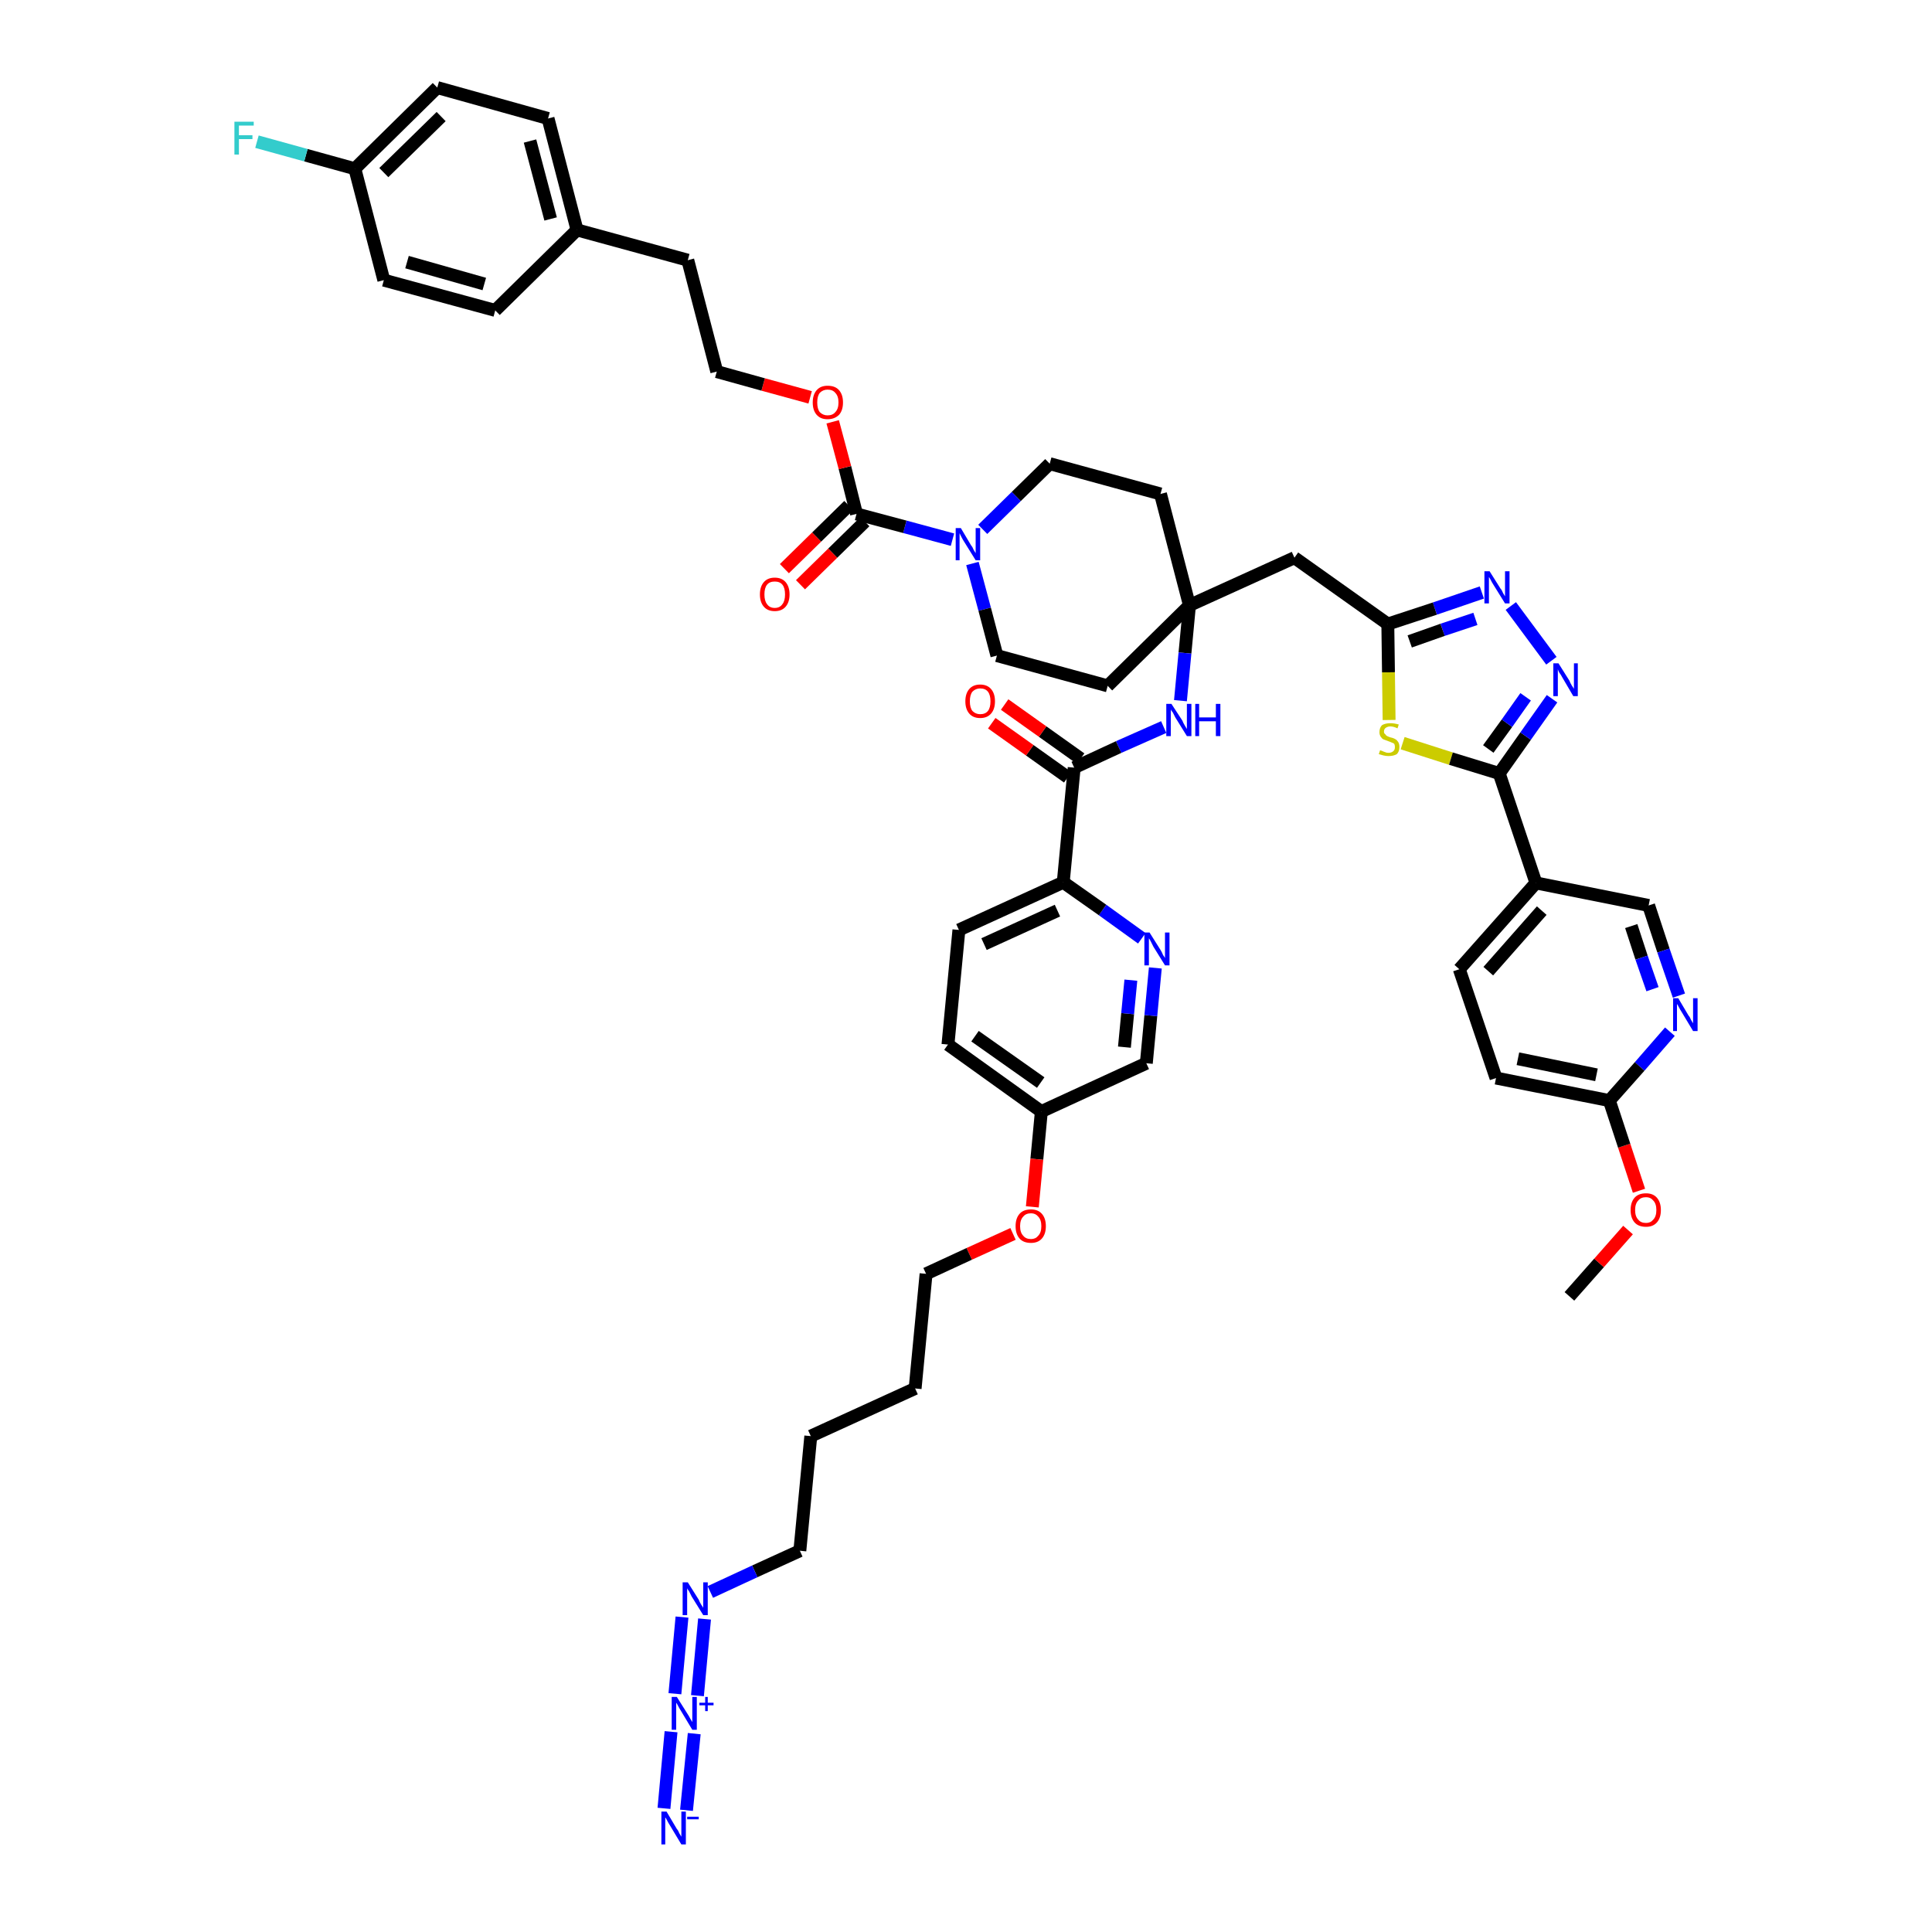 <?xml version='1.0' encoding='iso-8859-1'?>
<svg version='1.1' baseProfile='full'
              xmlns='http://www.w3.org/2000/svg'
                      xmlns:rdkit='http://www.rdkit.org/xml'
                      xmlns:xlink='http://www.w3.org/1999/xlink'
                  xml:space='preserve'
width='300px' height='300px' viewBox='0 0 300 300'>
<!-- END OF HEADER -->
<path class='bond-0 atom-0 atom-1' d='M 243.7,201.3 L 248.3,196.1' style='fill:none;fill-rule:evenodd;stroke:#000000;stroke-width:2.0px;stroke-linecap:butt;stroke-linejoin:miter;stroke-opacity:1' />
<path class='bond-0 atom-0 atom-1' d='M 248.3,196.1 L 252.8,191.0' style='fill:none;fill-rule:evenodd;stroke:#FF0000;stroke-width:2.0px;stroke-linecap:butt;stroke-linejoin:miter;stroke-opacity:1' />
<path class='bond-1 atom-1 atom-2' d='M 254.5,184.9 L 252.2,177.9' style='fill:none;fill-rule:evenodd;stroke:#FF0000;stroke-width:2.0px;stroke-linecap:butt;stroke-linejoin:miter;stroke-opacity:1' />
<path class='bond-1 atom-1 atom-2' d='M 252.2,177.9 L 249.9,170.9' style='fill:none;fill-rule:evenodd;stroke:#000000;stroke-width:2.0px;stroke-linecap:butt;stroke-linejoin:miter;stroke-opacity:1' />
<path class='bond-2 atom-2 atom-3' d='M 249.9,170.9 L 232.3,167.4' style='fill:none;fill-rule:evenodd;stroke:#000000;stroke-width:2.0px;stroke-linecap:butt;stroke-linejoin:miter;stroke-opacity:1' />
<path class='bond-2 atom-2 atom-3' d='M 247.9,166.9 L 235.7,164.4' style='fill:none;fill-rule:evenodd;stroke:#000000;stroke-width:2.0px;stroke-linecap:butt;stroke-linejoin:miter;stroke-opacity:1' />
<path class='bond-48 atom-48 atom-2' d='M 259.3,160.2 L 254.6,165.6' style='fill:none;fill-rule:evenodd;stroke:#0000FF;stroke-width:2.0px;stroke-linecap:butt;stroke-linejoin:miter;stroke-opacity:1' />
<path class='bond-48 atom-48 atom-2' d='M 254.6,165.6 L 249.9,170.9' style='fill:none;fill-rule:evenodd;stroke:#000000;stroke-width:2.0px;stroke-linecap:butt;stroke-linejoin:miter;stroke-opacity:1' />
<path class='bond-3 atom-3 atom-4' d='M 232.3,167.4 L 226.6,150.5' style='fill:none;fill-rule:evenodd;stroke:#000000;stroke-width:2.0px;stroke-linecap:butt;stroke-linejoin:miter;stroke-opacity:1' />
<path class='bond-4 atom-4 atom-5' d='M 226.6,150.5 L 238.5,137.1' style='fill:none;fill-rule:evenodd;stroke:#000000;stroke-width:2.0px;stroke-linecap:butt;stroke-linejoin:miter;stroke-opacity:1' />
<path class='bond-4 atom-4 atom-5' d='M 231.1,150.8 L 239.4,141.4' style='fill:none;fill-rule:evenodd;stroke:#000000;stroke-width:2.0px;stroke-linecap:butt;stroke-linejoin:miter;stroke-opacity:1' />
<path class='bond-5 atom-5 atom-6' d='M 238.5,137.1 L 232.8,120.1' style='fill:none;fill-rule:evenodd;stroke:#000000;stroke-width:2.0px;stroke-linecap:butt;stroke-linejoin:miter;stroke-opacity:1' />
<path class='bond-46 atom-5 atom-47' d='M 238.5,137.1 L 256.0,140.6' style='fill:none;fill-rule:evenodd;stroke:#000000;stroke-width:2.0px;stroke-linecap:butt;stroke-linejoin:miter;stroke-opacity:1' />
<path class='bond-6 atom-6 atom-7' d='M 232.8,120.1 L 236.9,114.3' style='fill:none;fill-rule:evenodd;stroke:#000000;stroke-width:2.0px;stroke-linecap:butt;stroke-linejoin:miter;stroke-opacity:1' />
<path class='bond-6 atom-6 atom-7' d='M 236.9,114.3 L 241.0,108.5' style='fill:none;fill-rule:evenodd;stroke:#0000FF;stroke-width:2.0px;stroke-linecap:butt;stroke-linejoin:miter;stroke-opacity:1' />
<path class='bond-6 atom-6 atom-7' d='M 231.1,116.3 L 234.0,112.3' style='fill:none;fill-rule:evenodd;stroke:#000000;stroke-width:2.0px;stroke-linecap:butt;stroke-linejoin:miter;stroke-opacity:1' />
<path class='bond-6 atom-6 atom-7' d='M 234.0,112.3 L 236.9,108.2' style='fill:none;fill-rule:evenodd;stroke:#0000FF;stroke-width:2.0px;stroke-linecap:butt;stroke-linejoin:miter;stroke-opacity:1' />
<path class='bond-49 atom-46 atom-6' d='M 217.8,115.4 L 225.3,117.8' style='fill:none;fill-rule:evenodd;stroke:#CCCC00;stroke-width:2.0px;stroke-linecap:butt;stroke-linejoin:miter;stroke-opacity:1' />
<path class='bond-49 atom-46 atom-6' d='M 225.3,117.8 L 232.8,120.1' style='fill:none;fill-rule:evenodd;stroke:#000000;stroke-width:2.0px;stroke-linecap:butt;stroke-linejoin:miter;stroke-opacity:1' />
<path class='bond-7 atom-7 atom-8' d='M 240.9,102.6 L 234.6,94.1' style='fill:none;fill-rule:evenodd;stroke:#0000FF;stroke-width:2.0px;stroke-linecap:butt;stroke-linejoin:miter;stroke-opacity:1' />
<path class='bond-8 atom-8 atom-9' d='M 230.1,92.0 L 222.8,94.5' style='fill:none;fill-rule:evenodd;stroke:#0000FF;stroke-width:2.0px;stroke-linecap:butt;stroke-linejoin:miter;stroke-opacity:1' />
<path class='bond-8 atom-8 atom-9' d='M 222.8,94.5 L 215.5,96.9' style='fill:none;fill-rule:evenodd;stroke:#000000;stroke-width:2.0px;stroke-linecap:butt;stroke-linejoin:miter;stroke-opacity:1' />
<path class='bond-8 atom-8 atom-9' d='M 229.1,96.1 L 224.0,97.8' style='fill:none;fill-rule:evenodd;stroke:#0000FF;stroke-width:2.0px;stroke-linecap:butt;stroke-linejoin:miter;stroke-opacity:1' />
<path class='bond-8 atom-8 atom-9' d='M 224.0,97.8 L 218.9,99.6' style='fill:none;fill-rule:evenodd;stroke:#000000;stroke-width:2.0px;stroke-linecap:butt;stroke-linejoin:miter;stroke-opacity:1' />
<path class='bond-9 atom-9 atom-10' d='M 215.5,96.9 L 201.0,86.6' style='fill:none;fill-rule:evenodd;stroke:#000000;stroke-width:2.0px;stroke-linecap:butt;stroke-linejoin:miter;stroke-opacity:1' />
<path class='bond-45 atom-9 atom-46' d='M 215.5,96.9 L 215.6,104.4' style='fill:none;fill-rule:evenodd;stroke:#000000;stroke-width:2.0px;stroke-linecap:butt;stroke-linejoin:miter;stroke-opacity:1' />
<path class='bond-45 atom-9 atom-46' d='M 215.6,104.4 L 215.7,111.8' style='fill:none;fill-rule:evenodd;stroke:#CCCC00;stroke-width:2.0px;stroke-linecap:butt;stroke-linejoin:miter;stroke-opacity:1' />
<path class='bond-10 atom-10 atom-11' d='M 201.0,86.6 L 184.7,94.0' style='fill:none;fill-rule:evenodd;stroke:#000000;stroke-width:2.0px;stroke-linecap:butt;stroke-linejoin:miter;stroke-opacity:1' />
<path class='bond-11 atom-11 atom-12' d='M 184.7,94.0 L 184.0,101.4' style='fill:none;fill-rule:evenodd;stroke:#000000;stroke-width:2.0px;stroke-linecap:butt;stroke-linejoin:miter;stroke-opacity:1' />
<path class='bond-11 atom-11 atom-12' d='M 184.0,101.4 L 183.3,108.8' style='fill:none;fill-rule:evenodd;stroke:#0000FF;stroke-width:2.0px;stroke-linecap:butt;stroke-linejoin:miter;stroke-opacity:1' />
<path class='bond-28 atom-11 atom-29' d='M 184.7,94.0 L 180.2,76.7' style='fill:none;fill-rule:evenodd;stroke:#000000;stroke-width:2.0px;stroke-linecap:butt;stroke-linejoin:miter;stroke-opacity:1' />
<path class='bond-50 atom-45 atom-11' d='M 172.0,106.5 L 184.7,94.0' style='fill:none;fill-rule:evenodd;stroke:#000000;stroke-width:2.0px;stroke-linecap:butt;stroke-linejoin:miter;stroke-opacity:1' />
<path class='bond-12 atom-12 atom-13' d='M 180.7,112.9 L 173.7,116.0' style='fill:none;fill-rule:evenodd;stroke:#0000FF;stroke-width:2.0px;stroke-linecap:butt;stroke-linejoin:miter;stroke-opacity:1' />
<path class='bond-12 atom-12 atom-13' d='M 173.7,116.0 L 166.8,119.2' style='fill:none;fill-rule:evenodd;stroke:#000000;stroke-width:2.0px;stroke-linecap:butt;stroke-linejoin:miter;stroke-opacity:1' />
<path class='bond-13 atom-13 atom-14' d='M 167.8,117.8 L 161.9,113.6' style='fill:none;fill-rule:evenodd;stroke:#000000;stroke-width:2.0px;stroke-linecap:butt;stroke-linejoin:miter;stroke-opacity:1' />
<path class='bond-13 atom-13 atom-14' d='M 161.9,113.6 L 156.0,109.4' style='fill:none;fill-rule:evenodd;stroke:#FF0000;stroke-width:2.0px;stroke-linecap:butt;stroke-linejoin:miter;stroke-opacity:1' />
<path class='bond-13 atom-13 atom-14' d='M 165.8,120.7 L 159.9,116.5' style='fill:none;fill-rule:evenodd;stroke:#000000;stroke-width:2.0px;stroke-linecap:butt;stroke-linejoin:miter;stroke-opacity:1' />
<path class='bond-13 atom-13 atom-14' d='M 159.9,116.5 L 154.0,112.3' style='fill:none;fill-rule:evenodd;stroke:#FF0000;stroke-width:2.0px;stroke-linecap:butt;stroke-linejoin:miter;stroke-opacity:1' />
<path class='bond-14 atom-13 atom-15' d='M 166.8,119.2 L 165.1,137.0' style='fill:none;fill-rule:evenodd;stroke:#000000;stroke-width:2.0px;stroke-linecap:butt;stroke-linejoin:miter;stroke-opacity:1' />
<path class='bond-15 atom-15 atom-16' d='M 165.1,137.0 L 148.9,144.4' style='fill:none;fill-rule:evenodd;stroke:#000000;stroke-width:2.0px;stroke-linecap:butt;stroke-linejoin:miter;stroke-opacity:1' />
<path class='bond-15 atom-15 atom-16' d='M 164.2,141.4 L 152.8,146.6' style='fill:none;fill-rule:evenodd;stroke:#000000;stroke-width:2.0px;stroke-linecap:butt;stroke-linejoin:miter;stroke-opacity:1' />
<path class='bond-51 atom-28 atom-15' d='M 177.3,145.7 L 171.2,141.3' style='fill:none;fill-rule:evenodd;stroke:#0000FF;stroke-width:2.0px;stroke-linecap:butt;stroke-linejoin:miter;stroke-opacity:1' />
<path class='bond-51 atom-28 atom-15' d='M 171.2,141.3 L 165.1,137.0' style='fill:none;fill-rule:evenodd;stroke:#000000;stroke-width:2.0px;stroke-linecap:butt;stroke-linejoin:miter;stroke-opacity:1' />
<path class='bond-16 atom-16 atom-17' d='M 148.9,144.4 L 147.2,162.2' style='fill:none;fill-rule:evenodd;stroke:#000000;stroke-width:2.0px;stroke-linecap:butt;stroke-linejoin:miter;stroke-opacity:1' />
<path class='bond-17 atom-17 atom-18' d='M 147.2,162.2 L 161.7,172.6' style='fill:none;fill-rule:evenodd;stroke:#000000;stroke-width:2.0px;stroke-linecap:butt;stroke-linejoin:miter;stroke-opacity:1' />
<path class='bond-17 atom-17 atom-18' d='M 151.4,160.9 L 161.6,168.1' style='fill:none;fill-rule:evenodd;stroke:#000000;stroke-width:2.0px;stroke-linecap:butt;stroke-linejoin:miter;stroke-opacity:1' />
<path class='bond-18 atom-18 atom-19' d='M 161.7,172.6 L 161.0,180.0' style='fill:none;fill-rule:evenodd;stroke:#000000;stroke-width:2.0px;stroke-linecap:butt;stroke-linejoin:miter;stroke-opacity:1' />
<path class='bond-18 atom-18 atom-19' d='M 161.0,180.0 L 160.3,187.4' style='fill:none;fill-rule:evenodd;stroke:#FF0000;stroke-width:2.0px;stroke-linecap:butt;stroke-linejoin:miter;stroke-opacity:1' />
<path class='bond-26 atom-18 atom-27' d='M 161.7,172.6 L 178.0,165.1' style='fill:none;fill-rule:evenodd;stroke:#000000;stroke-width:2.0px;stroke-linecap:butt;stroke-linejoin:miter;stroke-opacity:1' />
<path class='bond-19 atom-19 atom-20' d='M 157.3,191.6 L 150.5,194.7' style='fill:none;fill-rule:evenodd;stroke:#FF0000;stroke-width:2.0px;stroke-linecap:butt;stroke-linejoin:miter;stroke-opacity:1' />
<path class='bond-19 atom-19 atom-20' d='M 150.5,194.7 L 143.8,197.8' style='fill:none;fill-rule:evenodd;stroke:#000000;stroke-width:2.0px;stroke-linecap:butt;stroke-linejoin:miter;stroke-opacity:1' />
<path class='bond-20 atom-20 atom-21' d='M 143.8,197.8 L 142.1,215.6' style='fill:none;fill-rule:evenodd;stroke:#000000;stroke-width:2.0px;stroke-linecap:butt;stroke-linejoin:miter;stroke-opacity:1' />
<path class='bond-21 atom-21 atom-22' d='M 142.1,215.6 L 125.9,223.0' style='fill:none;fill-rule:evenodd;stroke:#000000;stroke-width:2.0px;stroke-linecap:butt;stroke-linejoin:miter;stroke-opacity:1' />
<path class='bond-22 atom-22 atom-23' d='M 125.9,223.0 L 124.2,240.8' style='fill:none;fill-rule:evenodd;stroke:#000000;stroke-width:2.0px;stroke-linecap:butt;stroke-linejoin:miter;stroke-opacity:1' />
<path class='bond-23 atom-23 atom-24' d='M 124.2,240.8 L 117.2,244.0' style='fill:none;fill-rule:evenodd;stroke:#000000;stroke-width:2.0px;stroke-linecap:butt;stroke-linejoin:miter;stroke-opacity:1' />
<path class='bond-23 atom-23 atom-24' d='M 117.2,244.0 L 110.3,247.2' style='fill:none;fill-rule:evenodd;stroke:#0000FF;stroke-width:2.0px;stroke-linecap:butt;stroke-linejoin:miter;stroke-opacity:1' />
<path class='bond-24 atom-24 atom-25' d='M 105.9,251.1 L 104.8,263.0' style='fill:none;fill-rule:evenodd;stroke:#0000FF;stroke-width:2.0px;stroke-linecap:butt;stroke-linejoin:miter;stroke-opacity:1' />
<path class='bond-24 atom-24 atom-25' d='M 109.4,251.4 L 108.3,263.3' style='fill:none;fill-rule:evenodd;stroke:#0000FF;stroke-width:2.0px;stroke-linecap:butt;stroke-linejoin:miter;stroke-opacity:1' />
<path class='bond-25 atom-25 atom-26' d='M 104.2,268.9 L 103.1,280.8' style='fill:none;fill-rule:evenodd;stroke:#0000FF;stroke-width:2.0px;stroke-linecap:butt;stroke-linejoin:miter;stroke-opacity:1' />
<path class='bond-25 atom-25 atom-26' d='M 107.8,269.2 L 106.6,281.1' style='fill:none;fill-rule:evenodd;stroke:#0000FF;stroke-width:2.0px;stroke-linecap:butt;stroke-linejoin:miter;stroke-opacity:1' />
<path class='bond-27 atom-27 atom-28' d='M 178.0,165.1 L 178.7,157.7' style='fill:none;fill-rule:evenodd;stroke:#000000;stroke-width:2.0px;stroke-linecap:butt;stroke-linejoin:miter;stroke-opacity:1' />
<path class='bond-27 atom-27 atom-28' d='M 178.7,157.7 L 179.4,150.3' style='fill:none;fill-rule:evenodd;stroke:#0000FF;stroke-width:2.0px;stroke-linecap:butt;stroke-linejoin:miter;stroke-opacity:1' />
<path class='bond-27 atom-27 atom-28' d='M 174.6,162.6 L 175.1,157.4' style='fill:none;fill-rule:evenodd;stroke:#000000;stroke-width:2.0px;stroke-linecap:butt;stroke-linejoin:miter;stroke-opacity:1' />
<path class='bond-27 atom-27 atom-28' d='M 175.1,157.4 L 175.6,152.2' style='fill:none;fill-rule:evenodd;stroke:#0000FF;stroke-width:2.0px;stroke-linecap:butt;stroke-linejoin:miter;stroke-opacity:1' />
<path class='bond-29 atom-29 atom-30' d='M 180.2,76.7 L 163.0,72.0' style='fill:none;fill-rule:evenodd;stroke:#000000;stroke-width:2.0px;stroke-linecap:butt;stroke-linejoin:miter;stroke-opacity:1' />
<path class='bond-30 atom-30 atom-31' d='M 163.0,72.0 L 157.8,77.1' style='fill:none;fill-rule:evenodd;stroke:#000000;stroke-width:2.0px;stroke-linecap:butt;stroke-linejoin:miter;stroke-opacity:1' />
<path class='bond-30 atom-30 atom-31' d='M 157.8,77.1 L 152.6,82.2' style='fill:none;fill-rule:evenodd;stroke:#0000FF;stroke-width:2.0px;stroke-linecap:butt;stroke-linejoin:miter;stroke-opacity:1' />
<path class='bond-31 atom-31 atom-32' d='M 147.9,83.8 L 140.5,81.8' style='fill:none;fill-rule:evenodd;stroke:#0000FF;stroke-width:2.0px;stroke-linecap:butt;stroke-linejoin:miter;stroke-opacity:1' />
<path class='bond-31 atom-31 atom-32' d='M 140.5,81.8 L 133.0,79.8' style='fill:none;fill-rule:evenodd;stroke:#000000;stroke-width:2.0px;stroke-linecap:butt;stroke-linejoin:miter;stroke-opacity:1' />
<path class='bond-43 atom-31 atom-44' d='M 151.0,87.5 L 152.9,94.6' style='fill:none;fill-rule:evenodd;stroke:#0000FF;stroke-width:2.0px;stroke-linecap:butt;stroke-linejoin:miter;stroke-opacity:1' />
<path class='bond-43 atom-31 atom-44' d='M 152.9,94.6 L 154.8,101.8' style='fill:none;fill-rule:evenodd;stroke:#000000;stroke-width:2.0px;stroke-linecap:butt;stroke-linejoin:miter;stroke-opacity:1' />
<path class='bond-32 atom-32 atom-33' d='M 131.8,78.5 L 126.8,83.4' style='fill:none;fill-rule:evenodd;stroke:#000000;stroke-width:2.0px;stroke-linecap:butt;stroke-linejoin:miter;stroke-opacity:1' />
<path class='bond-32 atom-32 atom-33' d='M 126.8,83.4 L 121.8,88.3' style='fill:none;fill-rule:evenodd;stroke:#FF0000;stroke-width:2.0px;stroke-linecap:butt;stroke-linejoin:miter;stroke-opacity:1' />
<path class='bond-32 atom-32 atom-33' d='M 134.3,81.0 L 129.3,85.9' style='fill:none;fill-rule:evenodd;stroke:#000000;stroke-width:2.0px;stroke-linecap:butt;stroke-linejoin:miter;stroke-opacity:1' />
<path class='bond-32 atom-32 atom-33' d='M 129.3,85.9 L 124.3,90.8' style='fill:none;fill-rule:evenodd;stroke:#FF0000;stroke-width:2.0px;stroke-linecap:butt;stroke-linejoin:miter;stroke-opacity:1' />
<path class='bond-33 atom-32 atom-34' d='M 133.0,79.8 L 131.2,72.6' style='fill:none;fill-rule:evenodd;stroke:#000000;stroke-width:2.0px;stroke-linecap:butt;stroke-linejoin:miter;stroke-opacity:1' />
<path class='bond-33 atom-32 atom-34' d='M 131.2,72.6 L 129.3,65.5' style='fill:none;fill-rule:evenodd;stroke:#FF0000;stroke-width:2.0px;stroke-linecap:butt;stroke-linejoin:miter;stroke-opacity:1' />
<path class='bond-34 atom-34 atom-35' d='M 125.8,61.7 L 118.5,59.7' style='fill:none;fill-rule:evenodd;stroke:#FF0000;stroke-width:2.0px;stroke-linecap:butt;stroke-linejoin:miter;stroke-opacity:1' />
<path class='bond-34 atom-34 atom-35' d='M 118.5,59.7 L 111.3,57.7' style='fill:none;fill-rule:evenodd;stroke:#000000;stroke-width:2.0px;stroke-linecap:butt;stroke-linejoin:miter;stroke-opacity:1' />
<path class='bond-35 atom-35 atom-36' d='M 111.3,57.7 L 106.8,40.4' style='fill:none;fill-rule:evenodd;stroke:#000000;stroke-width:2.0px;stroke-linecap:butt;stroke-linejoin:miter;stroke-opacity:1' />
<path class='bond-36 atom-36 atom-37' d='M 106.8,40.4 L 89.6,35.7' style='fill:none;fill-rule:evenodd;stroke:#000000;stroke-width:2.0px;stroke-linecap:butt;stroke-linejoin:miter;stroke-opacity:1' />
<path class='bond-37 atom-37 atom-38' d='M 89.6,35.7 L 85.1,18.4' style='fill:none;fill-rule:evenodd;stroke:#000000;stroke-width:2.0px;stroke-linecap:butt;stroke-linejoin:miter;stroke-opacity:1' />
<path class='bond-37 atom-37 atom-38' d='M 85.5,34.0 L 82.3,21.9' style='fill:none;fill-rule:evenodd;stroke:#000000;stroke-width:2.0px;stroke-linecap:butt;stroke-linejoin:miter;stroke-opacity:1' />
<path class='bond-52 atom-43 atom-37' d='M 76.9,48.2 L 89.6,35.7' style='fill:none;fill-rule:evenodd;stroke:#000000;stroke-width:2.0px;stroke-linecap:butt;stroke-linejoin:miter;stroke-opacity:1' />
<path class='bond-38 atom-38 atom-39' d='M 85.1,18.4 L 67.9,13.6' style='fill:none;fill-rule:evenodd;stroke:#000000;stroke-width:2.0px;stroke-linecap:butt;stroke-linejoin:miter;stroke-opacity:1' />
<path class='bond-39 atom-39 atom-40' d='M 67.9,13.6 L 55.1,26.2' style='fill:none;fill-rule:evenodd;stroke:#000000;stroke-width:2.0px;stroke-linecap:butt;stroke-linejoin:miter;stroke-opacity:1' />
<path class='bond-39 atom-39 atom-40' d='M 68.5,18.1 L 59.6,26.8' style='fill:none;fill-rule:evenodd;stroke:#000000;stroke-width:2.0px;stroke-linecap:butt;stroke-linejoin:miter;stroke-opacity:1' />
<path class='bond-40 atom-40 atom-41' d='M 55.1,26.2 L 47.5,24.1' style='fill:none;fill-rule:evenodd;stroke:#000000;stroke-width:2.0px;stroke-linecap:butt;stroke-linejoin:miter;stroke-opacity:1' />
<path class='bond-40 atom-40 atom-41' d='M 47.5,24.1 L 39.9,22.0' style='fill:none;fill-rule:evenodd;stroke:#33CCCC;stroke-width:2.0px;stroke-linecap:butt;stroke-linejoin:miter;stroke-opacity:1' />
<path class='bond-41 atom-40 atom-42' d='M 55.1,26.2 L 59.6,43.5' style='fill:none;fill-rule:evenodd;stroke:#000000;stroke-width:2.0px;stroke-linecap:butt;stroke-linejoin:miter;stroke-opacity:1' />
<path class='bond-42 atom-42 atom-43' d='M 59.6,43.5 L 76.9,48.2' style='fill:none;fill-rule:evenodd;stroke:#000000;stroke-width:2.0px;stroke-linecap:butt;stroke-linejoin:miter;stroke-opacity:1' />
<path class='bond-42 atom-42 atom-43' d='M 63.2,40.7 L 75.2,44.1' style='fill:none;fill-rule:evenodd;stroke:#000000;stroke-width:2.0px;stroke-linecap:butt;stroke-linejoin:miter;stroke-opacity:1' />
<path class='bond-44 atom-44 atom-45' d='M 154.8,101.8 L 172.0,106.5' style='fill:none;fill-rule:evenodd;stroke:#000000;stroke-width:2.0px;stroke-linecap:butt;stroke-linejoin:miter;stroke-opacity:1' />
<path class='bond-47 atom-47 atom-48' d='M 256.0,140.6 L 258.3,147.6' style='fill:none;fill-rule:evenodd;stroke:#000000;stroke-width:2.0px;stroke-linecap:butt;stroke-linejoin:miter;stroke-opacity:1' />
<path class='bond-47 atom-47 atom-48' d='M 258.3,147.6 L 260.7,154.6' style='fill:none;fill-rule:evenodd;stroke:#0000FF;stroke-width:2.0px;stroke-linecap:butt;stroke-linejoin:miter;stroke-opacity:1' />
<path class='bond-47 atom-47 atom-48' d='M 253.3,143.8 L 254.9,148.7' style='fill:none;fill-rule:evenodd;stroke:#000000;stroke-width:2.0px;stroke-linecap:butt;stroke-linejoin:miter;stroke-opacity:1' />
<path class='bond-47 atom-47 atom-48' d='M 254.9,148.7 L 256.6,153.6' style='fill:none;fill-rule:evenodd;stroke:#0000FF;stroke-width:2.0px;stroke-linecap:butt;stroke-linejoin:miter;stroke-opacity:1' />
<path  class='atom-1' d='M 253.2 187.9
Q 253.2 186.7, 253.8 186.0
Q 254.4 185.3, 255.6 185.3
Q 256.7 185.3, 257.3 186.0
Q 257.9 186.7, 257.9 187.9
Q 257.9 189.1, 257.3 189.8
Q 256.7 190.5, 255.6 190.5
Q 254.4 190.5, 253.8 189.8
Q 253.2 189.1, 253.2 187.9
M 255.6 189.9
Q 256.3 189.9, 256.7 189.4
Q 257.2 188.9, 257.2 187.9
Q 257.2 186.9, 256.7 186.4
Q 256.3 185.9, 255.6 185.9
Q 254.8 185.9, 254.4 186.4
Q 253.9 186.9, 253.9 187.9
Q 253.9 188.9, 254.4 189.4
Q 254.8 189.9, 255.6 189.9
' fill='#FF0000'/>
<path  class='atom-7' d='M 242.0 103.0
L 243.7 105.7
Q 243.8 106.0, 244.1 106.5
Q 244.4 106.9, 244.4 107.0
L 244.4 103.0
L 245.0 103.0
L 245.0 108.1
L 244.3 108.1
L 242.6 105.2
Q 242.4 104.8, 242.1 104.4
Q 241.9 104.0, 241.9 103.9
L 241.9 108.1
L 241.2 108.1
L 241.2 103.0
L 242.0 103.0
' fill='#0000FF'/>
<path  class='atom-8' d='M 231.3 88.7
L 233.0 91.4
Q 233.2 91.6, 233.4 92.1
Q 233.7 92.6, 233.7 92.6
L 233.7 88.7
L 234.4 88.7
L 234.4 93.7
L 233.7 93.7
L 231.9 90.8
Q 231.7 90.5, 231.5 90.1
Q 231.3 89.7, 231.2 89.6
L 231.2 93.7
L 230.5 93.7
L 230.5 88.7
L 231.3 88.7
' fill='#0000FF'/>
<path  class='atom-12' d='M 181.9 109.3
L 183.6 111.9
Q 183.7 112.2, 184.0 112.7
Q 184.3 113.2, 184.3 113.2
L 184.3 109.3
L 185.0 109.3
L 185.0 114.3
L 184.3 114.3
L 182.5 111.4
Q 182.3 111.0, 182.1 110.6
Q 181.8 110.3, 181.8 110.1
L 181.8 114.3
L 181.1 114.3
L 181.1 109.3
L 181.9 109.3
' fill='#0000FF'/>
<path  class='atom-12' d='M 185.6 109.3
L 186.2 109.3
L 186.2 111.4
L 188.8 111.4
L 188.8 109.3
L 189.5 109.3
L 189.5 114.3
L 188.8 114.3
L 188.8 112.0
L 186.2 112.0
L 186.2 114.3
L 185.6 114.3
L 185.6 109.3
' fill='#0000FF'/>
<path  class='atom-14' d='M 149.9 108.9
Q 149.9 107.7, 150.5 107.0
Q 151.1 106.3, 152.2 106.3
Q 153.3 106.3, 153.9 107.0
Q 154.5 107.7, 154.5 108.9
Q 154.5 110.1, 153.9 110.8
Q 153.3 111.5, 152.2 111.5
Q 151.1 111.5, 150.5 110.8
Q 149.9 110.1, 149.9 108.9
M 152.2 110.9
Q 153.0 110.9, 153.4 110.4
Q 153.8 109.9, 153.8 108.9
Q 153.8 107.9, 153.4 107.4
Q 153.0 106.9, 152.2 106.9
Q 151.5 106.9, 151.0 107.4
Q 150.6 107.9, 150.6 108.9
Q 150.6 109.9, 151.0 110.4
Q 151.5 110.9, 152.2 110.9
' fill='#FF0000'/>
<path  class='atom-19' d='M 157.7 190.4
Q 157.7 189.2, 158.3 188.5
Q 158.9 187.8, 160.1 187.8
Q 161.2 187.8, 161.8 188.5
Q 162.4 189.2, 162.4 190.4
Q 162.4 191.6, 161.8 192.3
Q 161.2 193.0, 160.1 193.0
Q 158.9 193.0, 158.3 192.3
Q 157.7 191.6, 157.7 190.4
M 160.1 192.4
Q 160.8 192.4, 161.2 191.9
Q 161.7 191.4, 161.7 190.4
Q 161.7 189.4, 161.2 188.9
Q 160.8 188.4, 160.1 188.4
Q 159.3 188.4, 158.9 188.9
Q 158.4 189.4, 158.4 190.4
Q 158.4 191.4, 158.9 191.9
Q 159.3 192.4, 160.1 192.4
' fill='#FF0000'/>
<path  class='atom-24' d='M 106.8 245.7
L 108.5 248.4
Q 108.6 248.7, 108.9 249.2
Q 109.2 249.6, 109.2 249.7
L 109.2 245.7
L 109.9 245.7
L 109.9 250.8
L 109.2 250.8
L 107.4 247.9
Q 107.2 247.5, 107.0 247.1
Q 106.7 246.7, 106.7 246.6
L 106.7 250.8
L 106.0 250.8
L 106.0 245.7
L 106.8 245.7
' fill='#0000FF'/>
<path  class='atom-25' d='M 105.1 263.5
L 106.8 266.2
Q 107.0 266.5, 107.2 266.9
Q 107.5 267.4, 107.5 267.4
L 107.5 263.5
L 108.2 263.5
L 108.2 268.6
L 107.5 268.6
L 105.7 265.6
Q 105.5 265.3, 105.3 264.9
Q 105.1 264.5, 105.0 264.4
L 105.0 268.6
L 104.3 268.6
L 104.3 263.5
L 105.1 263.5
' fill='#0000FF'/>
<path  class='atom-25' d='M 108.6 264.4
L 109.5 264.4
L 109.5 263.5
L 109.9 263.5
L 109.9 264.4
L 110.8 264.4
L 110.8 264.8
L 109.9 264.8
L 109.9 265.7
L 109.5 265.7
L 109.5 264.8
L 108.6 264.8
L 108.6 264.4
' fill='#0000FF'/>
<path  class='atom-26' d='M 103.5 281.3
L 105.1 284.0
Q 105.3 284.2, 105.5 284.7
Q 105.8 285.2, 105.8 285.2
L 105.8 281.3
L 106.5 281.3
L 106.5 286.4
L 105.8 286.4
L 104.0 283.4
Q 103.8 283.1, 103.6 282.7
Q 103.4 282.3, 103.3 282.2
L 103.3 286.4
L 102.7 286.4
L 102.7 281.3
L 103.5 281.3
' fill='#0000FF'/>
<path  class='atom-26' d='M 106.7 282.1
L 108.5 282.1
L 108.5 282.5
L 106.7 282.5
L 106.7 282.1
' fill='#0000FF'/>
<path  class='atom-28' d='M 178.5 144.8
L 180.2 147.5
Q 180.4 147.8, 180.6 148.3
Q 180.9 148.7, 180.9 148.8
L 180.9 144.8
L 181.6 144.8
L 181.6 149.9
L 180.9 149.9
L 179.1 147.0
Q 178.9 146.6, 178.7 146.2
Q 178.5 145.8, 178.4 145.7
L 178.4 149.9
L 177.7 149.9
L 177.7 144.8
L 178.5 144.8
' fill='#0000FF'/>
<path  class='atom-31' d='M 149.2 82.0
L 150.8 84.7
Q 151.0 84.9, 151.2 85.4
Q 151.5 85.9, 151.5 85.9
L 151.5 82.0
L 152.2 82.0
L 152.2 87.0
L 151.5 87.0
L 149.7 84.1
Q 149.5 83.8, 149.3 83.4
Q 149.1 83.0, 149.0 82.8
L 149.0 87.0
L 148.4 87.0
L 148.4 82.0
L 149.2 82.0
' fill='#0000FF'/>
<path  class='atom-33' d='M 118.0 92.3
Q 118.0 91.1, 118.6 90.4
Q 119.2 89.7, 120.3 89.7
Q 121.4 89.7, 122.0 90.4
Q 122.6 91.1, 122.6 92.3
Q 122.6 93.5, 122.0 94.2
Q 121.4 94.9, 120.3 94.9
Q 119.2 94.9, 118.6 94.2
Q 118.0 93.5, 118.0 92.3
M 120.3 94.4
Q 121.1 94.4, 121.5 93.8
Q 121.9 93.3, 121.9 92.3
Q 121.9 91.3, 121.5 90.8
Q 121.1 90.3, 120.3 90.3
Q 119.5 90.3, 119.1 90.8
Q 118.7 91.3, 118.7 92.3
Q 118.7 93.3, 119.1 93.8
Q 119.5 94.4, 120.3 94.4
' fill='#FF0000'/>
<path  class='atom-34' d='M 126.2 62.5
Q 126.2 61.3, 126.8 60.6
Q 127.4 59.9, 128.5 59.9
Q 129.7 59.9, 130.3 60.6
Q 130.9 61.3, 130.9 62.5
Q 130.9 63.7, 130.3 64.4
Q 129.6 65.1, 128.5 65.1
Q 127.4 65.1, 126.8 64.4
Q 126.2 63.7, 126.2 62.5
M 128.5 64.5
Q 129.3 64.5, 129.7 64.0
Q 130.2 63.5, 130.2 62.5
Q 130.2 61.5, 129.7 61.0
Q 129.3 60.5, 128.5 60.5
Q 127.8 60.5, 127.3 61.0
Q 126.9 61.5, 126.9 62.5
Q 126.9 63.5, 127.3 64.0
Q 127.8 64.5, 128.5 64.5
' fill='#FF0000'/>
<path  class='atom-41' d='M 36.4 18.9
L 39.4 18.9
L 39.4 19.5
L 37.1 19.5
L 37.1 21.0
L 39.2 21.0
L 39.2 21.6
L 37.1 21.6
L 37.1 24.0
L 36.4 24.0
L 36.4 18.9
' fill='#33CCCC'/>
<path  class='atom-46' d='M 214.3 116.5
Q 214.3 116.5, 214.6 116.6
Q 214.8 116.7, 215.1 116.8
Q 215.3 116.9, 215.6 116.9
Q 216.1 116.9, 216.4 116.6
Q 216.6 116.4, 216.6 116.0
Q 216.6 115.7, 216.5 115.5
Q 216.4 115.4, 216.1 115.3
Q 215.9 115.2, 215.6 115.1
Q 215.1 114.9, 214.8 114.8
Q 214.6 114.7, 214.4 114.4
Q 214.2 114.1, 214.2 113.7
Q 214.2 113.0, 214.6 112.6
Q 215.1 112.3, 215.9 112.3
Q 216.5 112.3, 217.2 112.5
L 217.0 113.1
Q 216.4 112.8, 215.9 112.8
Q 215.5 112.8, 215.2 113.0
Q 214.9 113.2, 214.9 113.6
Q 214.9 113.9, 215.1 114.0
Q 215.2 114.2, 215.4 114.3
Q 215.6 114.4, 215.9 114.5
Q 216.4 114.6, 216.7 114.8
Q 216.9 114.9, 217.1 115.2
Q 217.3 115.5, 217.3 116.0
Q 217.3 116.7, 216.9 117.1
Q 216.4 117.4, 215.6 117.4
Q 215.2 117.4, 214.8 117.3
Q 214.5 117.2, 214.1 117.1
L 214.3 116.5
' fill='#CCCC00'/>
<path  class='atom-48' d='M 260.6 155.0
L 262.2 157.7
Q 262.4 157.9, 262.6 158.4
Q 262.9 158.9, 262.9 158.9
L 262.9 155.0
L 263.6 155.0
L 263.6 160.1
L 262.9 160.1
L 261.1 157.1
Q 260.9 156.8, 260.7 156.4
Q 260.5 156.0, 260.4 155.9
L 260.4 160.1
L 259.8 160.1
L 259.8 155.0
L 260.6 155.0
' fill='#0000FF'/>
</svg>
